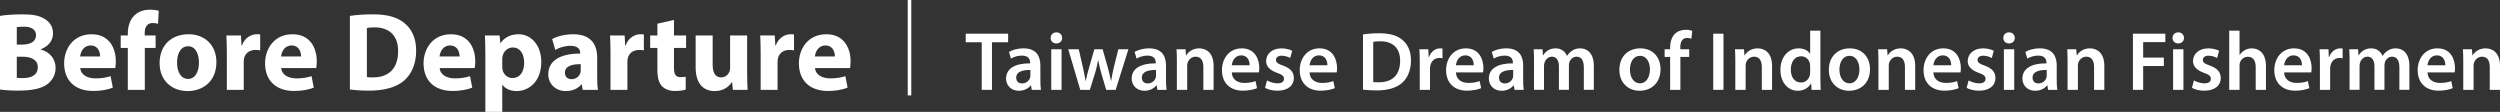 <?xml version="1.0" encoding="utf-8"?>
<!-- Generator: Adobe Illustrator 19.2.0, SVG Export Plug-In . SVG Version: 6.00 Build 0)  -->
<svg version="1.1" id="Layer_1" xmlns="http://www.w3.org/2000/svg" xmlns:xlink="http://www.w3.org/1999/xlink" x="0px" y="0px"
	 width="558.765px" height="25px" viewBox="0 0 558.765 25" style="enable-background:new 0 0 558.765 25;" xml:space="preserve">
<rect x="0" y="0" width="558.765" height="25" fill="#333333" stroke="none"/>
<style type="text/css">
	.st0{fill:#FFFFFF;}
</style>
<g>
	<path class="st0" d="M0,3.554c0.993-0.199,3.007-0.347,4.896-0.347c2.311,0,3.727,0.223,4.944,0.945
		c1.169,0.62,2.013,1.763,2.013,3.279c0,1.492-0.87,2.882-2.758,3.578v0.05c1.913,0.522,3.329,1.963,3.329,4.125
		c0,1.516-0.696,2.709-1.739,3.554c-1.217,0.969-3.255,1.516-6.586,1.516c-1.863,0-3.255-0.124-4.1-0.249V3.554z M3.753,9.966h1.242
		c1.989,0,3.057-0.82,3.057-2.062c0-1.268-0.969-1.939-2.684-1.939c-0.82,0-1.292,0.05-1.615,0.1V9.966z M3.753,17.396
		c0.373,0.05,0.82,0.05,1.466,0.05c1.715,0,3.231-0.647,3.231-2.411c0-1.691-1.516-2.361-3.405-2.361H3.753V17.396z"/>
	<path class="st0" d="M17.936,15.209c0.123,1.566,1.665,2.312,3.428,2.312c1.293,0,2.336-0.174,3.355-0.497l0.497,2.559
		c-1.243,0.497-2.758,0.746-4.398,0.746c-4.125,0-6.486-2.386-6.486-6.187c0-3.082,1.913-6.486,6.137-6.486
		c3.927,0,5.419,3.057,5.419,6.063c0,0.646-0.076,1.217-0.124,1.49H17.936z M22.383,12.625c0-0.92-0.397-2.461-2.136-2.461
		c-1.59,0-2.236,1.442-2.336,2.461H22.383z"/>
	<path class="st0" d="M28.566,20.08v-9.368h-1.59V7.928h1.59V7.456c0-1.466,0.447-3.082,1.542-4.077
		c0.945-0.895,2.261-1.217,3.354-1.217c0.846,0,1.492,0.1,2.013,0.249l-0.149,2.908c-0.323-0.1-0.722-0.174-1.217-0.174
		c-1.243,0-1.765,0.969-1.765,2.162v0.622h2.435v2.784h-2.411v9.368H28.566z"/>
	<path class="st0" d="M48.369,13.867c0,4.448-3.155,6.486-6.41,6.486c-3.554,0-6.288-2.335-6.288-6.262s2.585-6.436,6.486-6.436
		C45.884,7.655,48.369,10.214,48.369,13.867z M39.572,13.991c0,2.088,0.87,3.654,2.485,3.654c1.466,0,2.411-1.466,2.411-3.654
		c0-1.813-0.696-3.652-2.411-3.652C40.243,10.339,39.572,12.202,39.572,13.991z"/>
	<path class="st0" d="M50.7,11.929c0-1.789-0.05-2.958-0.1-4.001h3.255l0.124,2.236h0.1c0.622-1.765,2.112-2.509,3.281-2.509
		c0.347,0,0.522,0,0.794,0.049v3.554c-0.273-0.049-0.596-0.099-1.019-0.099c-1.392,0-2.336,0.744-2.585,1.913
		c-0.049,0.249-0.074,0.546-0.074,0.845v6.163H50.7V11.929z"/>
	<path class="st0" d="M62.851,15.209c0.123,1.566,1.665,2.312,3.428,2.312c1.293,0,2.336-0.174,3.355-0.497l0.497,2.559
		c-1.243,0.497-2.758,0.746-4.398,0.746c-4.125,0-6.486-2.386-6.486-6.187c0-3.082,1.913-6.486,6.137-6.486
		c3.927,0,5.419,3.057,5.419,6.063c0,0.646-0.076,1.217-0.124,1.49H62.851z M67.298,12.625c0-0.92-0.397-2.461-2.136-2.461
		c-1.59,0-2.236,1.442-2.336,2.461H67.298z"/>
	<path class="st0" d="M78.201,3.554c1.392-0.223,3.205-0.347,5.119-0.347c3.181,0,5.244,0.572,6.859,1.789
		c1.739,1.292,2.834,3.355,2.834,6.312c0,3.207-1.169,5.417-2.784,6.785c-1.765,1.466-4.448,2.162-7.729,2.162
		c-1.963,0-3.354-0.124-4.298-0.249V3.554z M82.003,17.222c0.323,0.074,0.845,0.074,1.316,0.074c3.43,0.026,5.666-1.863,5.666-5.865
		c0.026-3.48-2.012-5.319-5.269-5.319c-0.844,0-1.39,0.076-1.713,0.15V17.222z"/>
	<path class="st0" d="M98.272,15.209c0.123,1.566,1.665,2.312,3.428,2.312c1.293,0,2.336-0.174,3.355-0.497l0.497,2.559
		c-1.243,0.497-2.758,0.746-4.398,0.746c-4.125,0-6.486-2.386-6.486-6.187c0-3.082,1.913-6.486,6.137-6.486
		c3.927,0,5.419,3.057,5.419,6.063c0,0.646-0.076,1.217-0.124,1.49H98.272z M102.718,12.625c0-0.92-0.397-2.461-2.136-2.461
		c-1.59,0-2.236,1.442-2.336,2.461H102.718z"/>
	<path class="st0" d="M108.481,12.003c0-1.59-0.05-2.957-0.1-4.075h3.281l0.174,1.691h0.049c0.895-1.293,2.286-1.963,4.051-1.963
		c2.659,0,5.044,2.311,5.044,6.187c0,4.423-2.808,6.51-5.516,6.51c-1.466,0-2.609-0.596-3.157-1.392h-0.05V25h-3.777V12.003z
		 M112.258,14.861c0,0.299,0.026,0.572,0.074,0.794c0.249,1.019,1.119,1.791,2.212,1.791c1.64,0,2.609-1.368,2.609-3.43
		c0-1.939-0.87-3.405-2.559-3.405c-1.069,0-2.013,0.796-2.262,1.913c-0.049,0.199-0.074,0.447-0.074,0.672V14.861z"/>
	<path class="st0" d="M130.244,20.08l-0.223-1.217h-0.074c-0.796,0.969-2.038,1.49-3.48,1.49c-2.461,0-3.927-1.789-3.927-3.727
		c0-3.157,2.834-4.673,7.132-4.647v-0.174c0-0.646-0.347-1.566-2.211-1.566c-1.243,0-2.561,0.423-3.355,0.92l-0.696-2.436
		c0.844-0.472,2.509-1.067,4.721-1.067c4.051,0,5.343,2.385,5.343,5.243v4.226c0,1.167,0.05,2.285,0.174,2.957H130.244z
		 M129.797,14.34c-1.988-0.026-3.528,0.447-3.528,1.913c0,0.969,0.646,1.442,1.49,1.442c0.945,0,1.715-0.622,1.963-1.392
		c0.05-0.2,0.074-0.423,0.074-0.647V14.34z"/>
	<path class="st0" d="M136.452,11.929c0-1.789-0.05-2.958-0.1-4.001h3.255l0.124,2.236h0.1c0.622-1.765,2.112-2.509,3.281-2.509
		c0.347,0,0.522,0,0.794,0.049v3.554c-0.273-0.049-0.596-0.099-1.019-0.099c-1.392,0-2.336,0.744-2.585,1.913
		c-0.049,0.249-0.074,0.546-0.074,0.845v6.163h-3.777V11.929z"/>
	<path class="st0" d="M150.637,4.448v3.48h2.709v2.784h-2.709v4.398c0,1.466,0.349,2.136,1.492,2.136
		c0.472,0,0.844-0.049,1.117-0.099l0.026,2.858c-0.497,0.199-1.392,0.323-2.461,0.323c-1.217,0-2.236-0.423-2.834-1.045
		c-0.694-0.72-1.043-1.888-1.043-3.602v-4.97h-1.615V7.928h1.615V5.294L150.637,4.448z"/>
	<path class="st0" d="M166.987,16.179c0,1.59,0.05,2.882,0.099,3.901h-3.279l-0.174-1.715h-0.074
		c-0.472,0.746-1.615,1.988-3.803,1.988c-2.459,0-4.274-1.54-4.274-5.293V7.928h3.803v6.536c0,1.763,0.572,2.832,1.888,2.832
		c1.045,0,1.64-0.72,1.889-1.316c0.1-0.224,0.124-0.523,0.124-0.82V7.928h3.803V16.179z"/>
	<path class="st0" d="M170.013,11.929c0-1.789-0.05-2.958-0.1-4.001h3.255l0.124,2.236h0.1c0.622-1.765,2.112-2.509,3.281-2.509
		c0.347,0,0.522,0,0.794,0.049v3.554c-0.273-0.049-0.596-0.099-1.019-0.099c-1.392,0-2.336,0.744-2.585,1.913
		c-0.049,0.249-0.074,0.546-0.074,0.845v6.163h-3.777V11.929z"/>
	<path class="st0" d="M182.161,15.209c0.123,1.566,1.665,2.312,3.428,2.312c1.293,0,2.336-0.174,3.355-0.497l0.497,2.559
		c-1.243,0.497-2.758,0.746-4.398,0.746c-4.125,0-6.486-2.386-6.486-6.187c0-3.082,1.913-6.486,6.137-6.486
		c3.927,0,5.419,3.057,5.419,6.063c0,0.646-0.076,1.217-0.124,1.49H182.161z M186.608,12.625c0-0.92-0.397-2.461-2.136-2.461
		c-1.59,0-2.236,1.442-2.336,2.461H186.608z"/>
	<path class="st0" d="M202.882,0h0.796v21.323h-0.796V0z"/>
	<path class="st0" d="M219.419,9.447h-3.575V7.529h9.478v1.918h-3.611V20.08h-2.291V9.447z"/>
	<path class="st0" d="M230.596,20.08l-0.15-1.005h-0.055c-0.559,0.707-1.509,1.21-2.682,1.21c-1.825,0-2.849-1.322-2.849-2.7
		c0-2.289,2.03-3.445,5.381-3.425v-0.15c0-0.596-0.241-1.583-1.844-1.583c-0.893,0-1.824,0.28-2.438,0.672l-0.447-1.49
		c0.67-0.409,1.844-0.801,3.276-0.801c2.905,0,3.743,1.844,3.743,3.818v3.276c0,0.819,0.036,1.621,0.13,2.179H230.596z
		 M230.297,15.648c-1.619-0.036-3.166,0.317-3.166,1.695c0,0.893,0.578,1.302,1.304,1.302c0.913,0,1.583-0.596,1.788-1.248
		c0.056-0.167,0.074-0.353,0.074-0.502V15.648z"/>
	<path class="st0" d="M237.396,8.48c0,0.688-0.502,1.228-1.302,1.228c-0.764,0-1.266-0.54-1.266-1.228
		c0-0.708,0.52-1.248,1.284-1.248C236.894,7.232,237.378,7.772,237.396,8.48z M234.958,20.08v-9.068h2.308v9.068H234.958z"/>
	<path class="st0" d="M241.105,11.012l0.951,4.115c0.205,0.969,0.409,1.956,0.576,2.943h0.038c0.186-0.987,0.484-1.992,0.744-2.925
		l1.174-4.133h1.862l1.136,4.022c0.279,1.061,0.522,2.048,0.726,3.035h0.038c0.149-0.987,0.353-1.974,0.596-3.035l1.005-4.022h2.253
		l-2.849,9.068h-2.123l-1.08-3.687c-0.28-0.949-0.485-1.806-0.69-2.905h-0.036c-0.186,1.117-0.429,2.012-0.69,2.905l-1.154,3.687
		h-2.142l-2.681-9.068H241.105z"/>
	<path class="st0" d="M258.674,20.08l-0.15-1.005h-0.055c-0.559,0.707-1.509,1.21-2.682,1.21c-1.825,0-2.849-1.322-2.849-2.7
		c0-2.289,2.03-3.445,5.381-3.425v-0.15c0-0.596-0.241-1.583-1.844-1.583c-0.893,0-1.824,0.28-2.438,0.672l-0.447-1.49
		c0.67-0.409,1.844-0.801,3.276-0.801c2.905,0,3.743,1.844,3.743,3.818v3.276c0,0.819,0.036,1.621,0.13,2.179H258.674z
		 M258.375,15.648c-1.619-0.036-3.166,0.317-3.166,1.695c0,0.893,0.578,1.302,1.304,1.302c0.913,0,1.583-0.596,1.788-1.248
		c0.056-0.167,0.074-0.353,0.074-0.502V15.648z"/>
	<path class="st0" d="M263.036,13.712c0-1.043-0.02-1.918-0.076-2.7h2.012l0.111,1.36h0.056c0.391-0.708,1.378-1.565,2.887-1.565
		c1.583,0,3.222,1.023,3.222,3.892v5.381h-2.291v-5.12c0-1.304-0.484-2.291-1.731-2.291c-0.913,0-1.545,0.652-1.788,1.34
		c-0.074,0.205-0.094,0.485-0.094,0.746v5.325h-2.308V13.712z"/>
	<path class="st0" d="M275.312,16.188c0.056,1.639,1.34,2.347,2.793,2.347c1.061,0,1.825-0.15,2.514-0.411l0.335,1.583
		c-0.782,0.317-1.862,0.559-3.166,0.559c-2.941,0-4.673-1.806-4.673-4.58c0-2.514,1.527-4.879,4.432-4.879
		c2.941,0,3.91,2.421,3.91,4.414c0,0.428-0.038,0.763-0.074,0.967H275.312z M279.297,14.587c0.02-0.838-0.353-2.215-1.88-2.215
		c-1.416,0-2.012,1.284-2.104,2.215H279.297z"/>
	<path class="st0" d="M283.193,17.976c0.522,0.317,1.509,0.652,2.327,0.652c1.005,0,1.452-0.409,1.452-1.005
		c0-0.614-0.373-0.931-1.49-1.322c-1.768-0.614-2.512-1.583-2.494-2.644c0-1.601,1.322-2.849,3.427-2.849
		c1.005,0,1.88,0.261,2.402,0.54l-0.447,1.621c-0.391-0.224-1.117-0.522-1.918-0.522c-0.819,0-1.266,0.391-1.266,0.949
		c0,0.578,0.428,0.857,1.583,1.266c1.639,0.596,2.402,1.434,2.42,2.775c0,1.639-1.284,2.831-3.686,2.831
		c-1.099,0-2.086-0.261-2.756-0.634L283.193,17.976z"/>
	<path class="st0" d="M292.694,16.188c0.056,1.639,1.34,2.347,2.793,2.347c1.061,0,1.825-0.15,2.514-0.411l0.335,1.583
		c-0.782,0.317-1.862,0.559-3.166,0.559c-2.941,0-4.673-1.806-4.673-4.58c0-2.514,1.527-4.879,4.432-4.879
		c2.941,0,3.91,2.421,3.91,4.414c0,0.428-0.038,0.763-0.074,0.967H292.694z M296.678,14.587c0.02-0.838-0.353-2.215-1.88-2.215
		c-1.416,0-2.012,1.284-2.104,2.215H296.678z"/>
	<path class="st0" d="M304.635,7.698c1.005-0.168,2.291-0.261,3.649-0.261c2.347,0,3.966,0.484,5.12,1.452
		c1.211,0.987,1.956,2.476,1.956,4.618c0,2.233-0.764,3.91-1.956,4.99c-1.246,1.136-3.24,1.713-5.678,1.713
		c-1.342,0-2.347-0.074-3.091-0.168V7.698z M306.926,18.33c0.315,0.055,0.801,0.055,1.266,0.055c2.979,0.02,4.747-1.619,4.747-4.803
		c0.02-2.775-1.583-4.357-4.45-4.357c-0.726,0-1.248,0.056-1.563,0.13V18.33z"/>
	<path class="st0" d="M317.322,13.935c0-1.228-0.02-2.104-0.076-2.923h1.994l0.074,1.731h0.074c0.447-1.284,1.509-1.936,2.476-1.936
		c0.224,0,0.355,0.018,0.54,0.056v2.159c-0.185-0.036-0.391-0.074-0.67-0.074c-1.098,0-1.844,0.708-2.048,1.731
		c-0.036,0.206-0.074,0.447-0.074,0.708v4.693h-2.289V13.935z"/>
	<path class="st0" d="M325.406,16.188c0.056,1.639,1.34,2.347,2.793,2.347c1.061,0,1.825-0.15,2.514-0.411l0.335,1.583
		c-0.782,0.317-1.862,0.559-3.166,0.559c-2.941,0-4.673-1.806-4.673-4.58c0-2.514,1.527-4.879,4.432-4.879
		c2.941,0,3.91,2.421,3.91,4.414c0,0.428-0.038,0.763-0.074,0.967H325.406z M329.391,14.587c0.02-0.838-0.353-2.215-1.88-2.215
		c-1.416,0-2.012,1.284-2.104,2.215H329.391z"/>
	<path class="st0" d="M338.501,20.08l-0.15-1.005h-0.055c-0.559,0.707-1.509,1.21-2.682,1.21c-1.825,0-2.849-1.322-2.849-2.7
		c0-2.289,2.03-3.445,5.381-3.425v-0.15c0-0.596-0.241-1.583-1.844-1.583c-0.893,0-1.824,0.28-2.438,0.672l-0.447-1.49
		c0.67-0.409,1.844-0.801,3.276-0.801c2.905,0,3.743,1.844,3.743,3.818v3.276c0,0.819,0.036,1.621,0.13,2.179H338.501z
		 M338.203,15.648c-1.619-0.036-3.166,0.317-3.166,1.695c0,0.893,0.578,1.302,1.304,1.302c0.913,0,1.583-0.596,1.788-1.248
		c0.056-0.167,0.074-0.353,0.074-0.502V15.648z"/>
	<path class="st0" d="M342.863,13.712c0-1.043-0.02-1.918-0.076-2.7h1.974l0.094,1.34h0.056c0.446-0.707,1.266-1.545,2.793-1.545
		c1.192,0,2.123,0.67,2.514,1.675h0.036c0.317-0.502,0.69-0.875,1.117-1.136c0.503-0.353,1.079-0.54,1.825-0.54
		c1.507,0,3.034,1.023,3.034,3.928v5.344h-2.233v-5.009c0-1.507-0.522-2.402-1.621-2.402c-0.782,0-1.358,0.559-1.601,1.21
		c-0.056,0.224-0.112,0.503-0.112,0.764v5.437h-2.233v-5.25c0-1.266-0.503-2.161-1.565-2.161c-0.857,0-1.434,0.67-1.639,1.304
		c-0.092,0.223-0.13,0.484-0.13,0.744v5.363h-2.233V13.712z"/>
	<path class="st0" d="M371.138,15.462c0,3.334-2.347,4.823-4.656,4.823c-2.568,0-4.542-1.769-4.542-4.673
		c0-2.981,1.954-4.805,4.693-4.805C369.331,10.807,371.138,12.707,371.138,15.462z M364.305,15.556c0,1.75,0.857,3.072,2.253,3.072
		c1.302,0,2.215-1.284,2.215-3.11c0-1.415-0.634-3.035-2.197-3.035C364.955,12.483,364.305,14.047,364.305,15.556z"/>
	<path class="st0" d="M373.285,20.08v-7.355h-1.23v-1.713h1.23v-0.391c0-1.174,0.315-2.346,1.098-3.091
		c0.67-0.632,1.583-0.875,2.365-0.875c0.614,0,1.098,0.094,1.471,0.224l-0.167,1.768c-0.243-0.092-0.559-0.167-0.969-0.167
		c-1.136,0-1.527,0.949-1.527,2.067v0.465h1.992v1.713h-1.974v7.355H373.285z"/>
	<path class="st0" d="M385.207,7.529V20.08h-2.291V7.529H385.207z"/>
	<path class="st0" d="M387.854,13.712c0-1.043-0.02-1.918-0.076-2.7h2.012l0.112,1.36h0.055c0.391-0.708,1.378-1.565,2.887-1.565
		c1.583,0,3.222,1.023,3.222,3.892v5.381h-2.291v-5.12c0-1.304-0.484-2.291-1.731-2.291c-0.913,0-1.546,0.652-1.788,1.34
		c-0.074,0.205-0.094,0.485-0.094,0.746v5.325h-2.308V13.712z"/>
	<path class="st0" d="M406.871,6.859v10.669c0,0.932,0.036,1.938,0.074,2.552h-2.048l-0.092-1.434h-0.038
		c-0.54,1.007-1.639,1.639-2.961,1.639c-2.159,0-3.872-1.844-3.872-4.636c-0.018-3.035,1.88-4.841,4.059-4.841
		c1.248,0,2.141,0.522,2.552,1.192h0.036v-5.14H406.871z M404.58,14.792c0-0.186-0.018-0.409-0.056-0.596
		c-0.205-0.893-0.931-1.619-1.973-1.619c-1.472,0-2.291,1.302-2.291,2.997c0,1.657,0.819,2.867,2.271,2.867
		c0.931,0,1.751-0.632,1.974-1.619c0.056-0.205,0.074-0.429,0.074-0.67V14.792z"/>
	<path class="st0" d="M417.956,15.462c0,3.334-2.347,4.823-4.656,4.823c-2.568,0-4.542-1.769-4.542-4.673
		c0-2.981,1.954-4.805,4.693-4.805C416.15,10.807,417.956,12.707,417.956,15.462z M411.123,15.556c0,1.75,0.855,3.072,2.253,3.072
		c1.302,0,2.215-1.284,2.215-3.11c0-1.415-0.632-3.035-2.197-3.035C411.773,12.483,411.123,14.047,411.123,15.556z"/>
	<path class="st0" d="M419.842,13.712c0-1.043-0.02-1.918-0.076-2.7h2.012l0.112,1.36h0.055c0.391-0.708,1.378-1.565,2.887-1.565
		c1.583,0,3.222,1.023,3.222,3.892v5.381h-2.291v-5.12c0-1.304-0.484-2.291-1.731-2.291c-0.913,0-1.546,0.652-1.788,1.34
		c-0.074,0.205-0.094,0.485-0.094,0.746v5.325h-2.308V13.712z"/>
	<path class="st0" d="M432.118,16.188c0.056,1.639,1.34,2.347,2.793,2.347c1.061,0,1.825-0.15,2.514-0.411l0.335,1.583
		c-0.782,0.317-1.862,0.559-3.166,0.559c-2.941,0-4.673-1.806-4.673-4.58c0-2.514,1.527-4.879,4.432-4.879
		c2.941,0,3.91,2.421,3.91,4.414c0,0.428-0.038,0.763-0.074,0.967H432.118z M436.103,14.587c0.018-0.838-0.353-2.215-1.88-2.215
		c-1.416,0-2.012,1.284-2.104,2.215H436.103z"/>
	<path class="st0" d="M440.001,17.976c0.522,0.317,1.509,0.652,2.327,0.652c1.005,0,1.452-0.409,1.452-1.005
		c0-0.614-0.373-0.931-1.49-1.322c-1.768-0.614-2.512-1.583-2.494-2.644c0-1.601,1.322-2.849,3.427-2.849
		c1.005,0,1.88,0.261,2.402,0.54l-0.447,1.621c-0.391-0.224-1.117-0.522-1.918-0.522c-0.819,0-1.266,0.391-1.266,0.949
		c0,0.578,0.428,0.857,1.583,1.266c1.639,0.596,2.402,1.434,2.42,2.775c0,1.639-1.284,2.831-3.686,2.831
		c-1.099,0-2.086-0.261-2.756-0.634L440.001,17.976z"/>
	<path class="st0" d="M450.32,8.48c0,0.688-0.502,1.228-1.302,1.228c-0.764,0-1.266-0.54-1.266-1.228
		c0-0.708,0.52-1.248,1.284-1.248C449.818,7.232,450.302,7.772,450.32,8.48z M447.882,20.08v-9.068h2.308v9.068H447.882z"/>
	<path class="st0" d="M457.754,20.08l-0.15-1.005h-0.055c-0.559,0.707-1.509,1.21-2.682,1.21c-1.825,0-2.849-1.322-2.849-2.7
		c0-2.289,2.03-3.445,5.381-3.425v-0.15c0-0.596-0.241-1.583-1.844-1.583c-0.893,0-1.824,0.28-2.438,0.672l-0.447-1.49
		c0.67-0.409,1.844-0.801,3.276-0.801c2.905,0,3.743,1.844,3.743,3.818v3.276c0,0.819,0.036,1.621,0.13,2.179H457.754z
		 M457.455,15.648c-1.619-0.036-3.166,0.317-3.166,1.695c0,0.893,0.578,1.302,1.304,1.302c0.913,0,1.583-0.596,1.788-1.248
		c0.056-0.167,0.074-0.353,0.074-0.502V15.648z"/>
	<path class="st0" d="M462.116,13.712c0-1.043-0.02-1.918-0.076-2.7h2.012l0.112,1.36h0.055c0.391-0.708,1.378-1.565,2.887-1.565
		c1.583,0,3.222,1.023,3.222,3.892v5.381h-2.291v-5.12c0-1.304-0.484-2.291-1.731-2.291c-0.913,0-1.546,0.652-1.788,1.34
		c-0.074,0.205-0.094,0.485-0.094,0.746v5.325h-2.308V13.712z"/>
	<path class="st0" d="M476.721,7.529h7.243v1.882h-4.952v3.463h4.617v1.882h-4.617v5.325h-2.291V7.529z"/>
	<path class="st0" d="M488.139,8.48c0,0.688-0.502,1.228-1.302,1.228c-0.764,0-1.266-0.54-1.266-1.228
		c0-0.708,0.52-1.248,1.284-1.248C487.637,7.232,488.121,7.772,488.139,8.48z M485.701,20.08v-9.068h2.308v9.068H485.701z"/>
	<path class="st0" d="M490.359,17.976c0.522,0.317,1.509,0.652,2.327,0.652c1.005,0,1.452-0.409,1.452-1.005
		c0-0.614-0.373-0.931-1.49-1.322c-1.768-0.614-2.512-1.583-2.494-2.644c0-1.601,1.322-2.849,3.427-2.849
		c1.005,0,1.88,0.261,2.402,0.54l-0.447,1.621c-0.391-0.224-1.117-0.522-1.918-0.522c-0.819,0-1.266,0.391-1.266,0.949
		c0,0.578,0.428,0.857,1.583,1.266c1.639,0.596,2.402,1.434,2.42,2.775c0,1.639-1.284,2.831-3.686,2.831
		c-1.099,0-2.086-0.261-2.756-0.634L490.359,17.976z"/>
	<path class="st0" d="M498.24,6.859h2.308v5.401h0.038c0.279-0.429,0.652-0.782,1.136-1.043c0.447-0.261,0.987-0.409,1.565-0.409
		c1.545,0,3.166,1.023,3.166,3.928v5.344h-2.291v-5.084c0-1.322-0.484-2.309-1.75-2.309c-0.895,0-1.528,0.596-1.769,1.286
		c-0.074,0.186-0.094,0.428-0.094,0.688v5.419h-2.308V6.859z"/>
	<path class="st0" d="M510.516,16.188c0.056,1.639,1.34,2.347,2.793,2.347c1.061,0,1.825-0.15,2.514-0.411l0.335,1.583
		c-0.782,0.317-1.862,0.559-3.166,0.559c-2.941,0-4.673-1.806-4.673-4.58c0-2.514,1.527-4.879,4.432-4.879
		c2.941,0,3.91,2.421,3.91,4.414c0,0.428-0.038,0.763-0.074,0.967H510.516z M514.501,14.587c0.018-0.838-0.353-2.215-1.88-2.215
		c-1.416,0-2.012,1.284-2.104,2.215H514.501z"/>
	<path class="st0" d="M518.511,13.935c0-1.228-0.02-2.104-0.076-2.923h1.994l0.074,1.731h0.074c0.447-1.284,1.509-1.936,2.476-1.936
		c0.224,0,0.355,0.018,0.54,0.056v2.159c-0.185-0.036-0.391-0.074-0.67-0.074c-1.098,0-1.844,0.708-2.048,1.731
		c-0.036,0.206-0.074,0.447-0.074,0.708v4.693h-2.289V13.935z"/>
	<path class="st0" d="M525.143,13.712c0-1.043-0.02-1.918-0.076-2.7h1.974l0.094,1.34h0.056c0.446-0.707,1.266-1.545,2.793-1.545
		c1.192,0,2.123,0.67,2.514,1.675h0.036c0.317-0.502,0.69-0.875,1.117-1.136c0.503-0.353,1.079-0.54,1.825-0.54
		c1.507,0,3.034,1.023,3.034,3.928v5.344h-2.233v-5.009c0-1.507-0.522-2.402-1.621-2.402c-0.782,0-1.358,0.559-1.601,1.21
		c-0.056,0.224-0.112,0.503-0.112,0.764v5.437h-2.233v-5.25c0-1.266-0.503-2.161-1.565-2.161c-0.857,0-1.434,0.67-1.639,1.304
		c-0.092,0.223-0.13,0.484-0.13,0.744v5.363h-2.233V13.712z"/>
	<path class="st0" d="M542.56,16.188c0.056,1.639,1.34,2.347,2.793,2.347c1.061,0,1.825-0.15,2.514-0.411l0.335,1.583
		c-0.782,0.317-1.862,0.559-3.166,0.559c-2.941,0-4.673-1.806-4.673-4.58c0-2.514,1.527-4.879,4.432-4.879
		c2.941,0,3.91,2.421,3.91,4.414c0,0.428-0.038,0.763-0.074,0.967H542.56z M546.545,14.587c0.02-0.838-0.353-2.215-1.88-2.215
		c-1.416,0-2.012,1.284-2.104,2.215H546.545z"/>
	<path class="st0" d="M550.553,13.712c0-1.043-0.02-1.918-0.076-2.7h2.012l0.112,1.36h0.055c0.391-0.708,1.378-1.565,2.887-1.565
		c1.583,0,3.222,1.023,3.222,3.892v5.381h-2.291v-5.12c0-1.304-0.484-2.291-1.731-2.291c-0.913,0-1.547,0.652-1.788,1.34
		c-0.074,0.205-0.094,0.485-0.094,0.746v5.325h-2.308V13.712z"/>
</g>
</svg>
